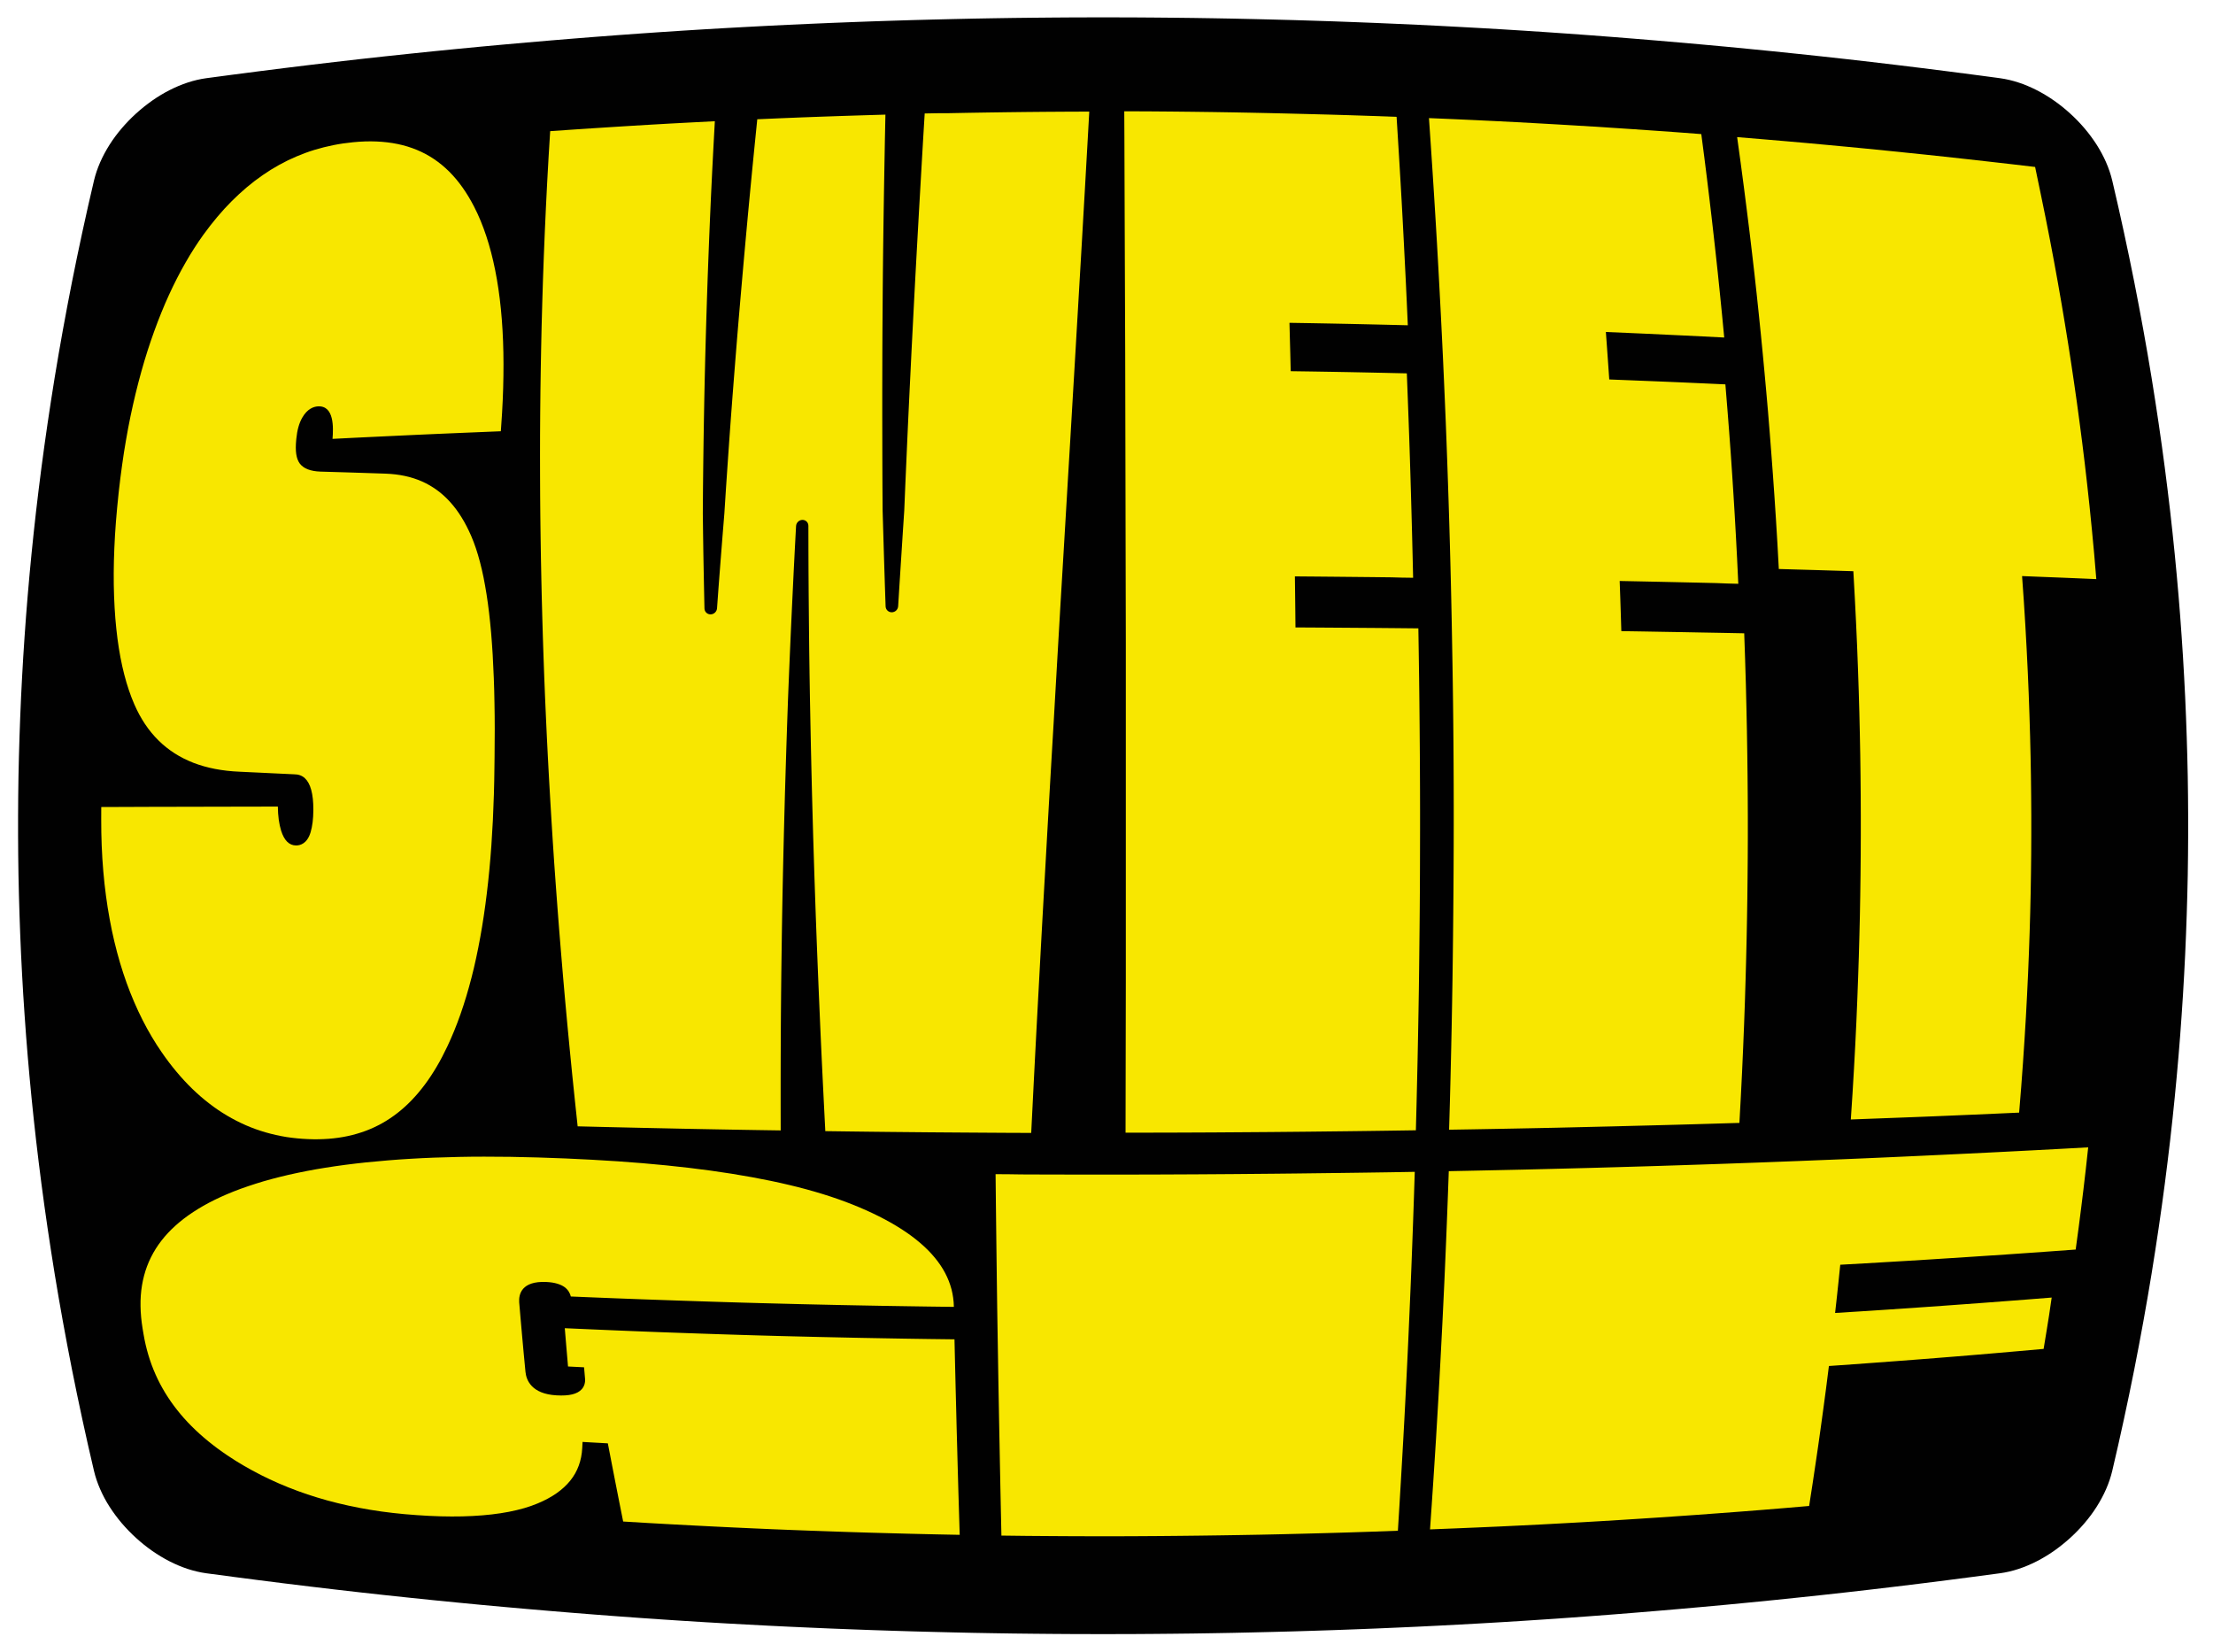 <svg width="497" height="371" viewBox="0 0 497 371" fill="none" xmlns="http://www.w3.org/2000/svg">
<path d="M449.16 353.28C447.17 353.55 445.19 353.81 443.23 354.07C441.27 354.33 439.31 354.58 437.37 354.83C435.43 355.08 433.5 355.32 431.58 355.56C429.66 355.8 427.76 356.03 425.86 356.26C423.96 356.49 422.08 356.71 420.21 356.93C418.34 357.15 416.47 357.36 414.62 357.57C412.77 357.78 410.93 357.98 409.09 358.18C407.26 358.38 405.44 358.57 403.62 358.76C401.8 358.95 400.01 359.14 398.21 359.32C396.42 359.5 394.63 359.68 392.86 359.85C391.09 360.02 389.32 360.19 387.57 360.36C385.81 360.53 384.07 360.69 382.33 360.84C380.59 360.99 378.86 361.15 377.14 361.3C375.42 361.45 373.71 361.6 372 361.74C370.3 361.88 368.6 362.02 366.91 362.16C365.22 362.3 363.54 362.43 361.87 362.56C360.2 362.69 358.53 362.81 356.87 362.94C355.21 363.06 353.56 363.18 351.91 363.3C350.26 363.42 348.63 363.53 346.99 363.64C345.36 363.75 343.73 363.85 342.11 363.96C340.49 364.06 338.88 364.16 337.27 364.26C335.66 364.36 334.06 364.45 332.47 364.54C330.87 364.63 329.28 364.72 327.7 364.8C326.12 364.89 324.54 364.97 322.96 365.05C321.39 365.13 319.82 365.21 318.25 365.28C316.69 365.35 315.13 365.43 313.57 365.49C312.01 365.56 310.46 365.63 308.92 365.69C307.37 365.75 305.83 365.81 304.29 365.87C302.75 365.93 301.22 365.98 299.68 366.04C298.15 366.09 296.62 366.14 295.09 366.19C293.56 366.24 292.04 366.28 290.52 366.33C289 366.37 287.48 366.42 285.97 366.45C284.46 366.49 282.95 366.53 281.44 366.56C279.93 366.59 278.42 366.63 276.92 366.66C275.42 366.69 273.91 366.72 272.41 366.74C270.91 366.76 269.41 366.79 267.91 366.81C266.41 366.83 264.92 366.85 263.42 366.86C261.92 366.88 260.43 366.89 258.94 366.9C257.45 366.91 255.95 366.92 254.46 366.93C252.97 366.94 251.48 366.94 249.98 366.94C248.49 366.94 247 366.94 245.5 366.94C244 366.94 242.52 366.93 241.02 366.93C239.53 366.92 238.03 366.91 236.54 366.9C235.05 366.89 233.55 366.88 232.06 366.86C230.56 366.84 229.07 366.83 227.57 366.81C226.07 366.79 224.57 366.77 223.07 366.74C221.57 366.72 220.07 366.69 218.56 366.66C217.06 366.63 215.55 366.6 214.04 366.56C212.53 366.53 211.02 366.49 209.51 366.45C208 366.41 206.48 366.37 204.96 366.33C203.44 366.29 201.92 366.24 200.39 366.19C198.86 366.14 197.34 366.09 195.8 366.04C194.27 365.99 192.73 365.93 191.19 365.87C189.65 365.81 188.11 365.75 186.56 365.69C185.01 365.63 183.46 365.56 181.91 365.49C180.35 365.42 178.79 365.35 177.23 365.28C175.67 365.21 174.1 365.13 172.52 365.05C170.95 364.97 169.37 364.89 167.78 364.8C166.2 364.71 164.61 364.63 163.01 364.54C161.41 364.45 159.81 364.36 158.21 364.26C156.61 364.16 154.99 364.06 153.37 363.96C151.75 363.86 150.13 363.75 148.49 363.64C146.85 363.53 145.22 363.42 143.57 363.3C141.92 363.18 140.27 363.07 138.61 362.94C136.95 362.81 135.28 362.69 133.61 362.56C131.94 362.43 130.26 362.3 128.57 362.16C126.88 362.02 125.18 361.89 123.48 361.74C121.78 361.6 120.06 361.45 118.34 361.3C116.62 361.15 114.89 361 113.15 360.84C111.41 360.68 109.67 360.52 107.91 360.36C106.15 360.19 104.39 360.03 102.62 359.85C100.85 359.68 99.06 359.5 97.27 359.32C95.48 359.14 93.68 358.95 91.86 358.76C90.05 358.57 88.23 358.38 86.39 358.18C84.56 357.98 82.72 357.78 80.86 357.57C79.01 357.36 77.14 357.15 75.27 356.93C73.4 356.71 71.51 356.49 69.62 356.26C67.73 356.03 65.82 355.8 63.9 355.56C61.98 355.32 60.05 355.08 58.11 354.83C56.17 354.58 54.22 354.33 52.25 354.07C50.29 353.81 48.31 353.55 46.32 353.28C44.93 353.09 43.54 352.76 42.16 352.31C40.78 351.86 39.42 351.28 38.08 350.6C36.75 349.92 35.44 349.13 34.18 348.25C32.92 347.37 31.71 346.4 30.57 345.36C29.42 344.32 28.34 343.2 27.34 342.03C26.34 340.86 25.43 339.62 24.61 338.35C23.79 337.08 23.09 335.76 22.5 334.41C21.91 333.06 21.44 331.69 21.11 330.3C20.65 328.34 20.2 326.39 19.76 324.46C19.32 322.53 18.9 320.61 18.49 318.71C18.08 316.81 17.68 314.93 17.29 313.06C16.9 311.19 16.53 309.34 16.16 307.5C15.79 305.66 15.44 303.83 15.1 302.02C14.76 300.21 14.42 298.41 14.1 296.62C13.78 294.83 13.46 293.06 13.16 291.3C12.86 289.54 12.56 287.79 12.28 286.06C12 284.33 11.72 282.6 11.46 280.89C11.2 279.18 10.94 277.48 10.69 275.79C10.44 274.1 10.2 272.43 9.97 270.76C9.74 269.09 9.52 267.44 9.3 265.79C9.08 264.14 8.88 262.51 8.68 260.88C8.48 259.25 8.29 257.64 8.1 256.03C7.92 254.42 7.74 252.82 7.57 251.23C7.4 249.64 7.24 248.05 7.08 246.48C6.92 244.9 6.77 243.34 6.63 241.77C6.49 240.21 6.35 238.65 6.22 237.11C6.09 235.57 5.97 234.02 5.85 232.49C5.73 230.96 5.62 229.42 5.52 227.9C5.41 226.38 5.32 224.86 5.22 223.34C5.13 221.83 5.04 220.32 4.96 218.81C4.88 217.3 4.8 215.8 4.73 214.31C4.66 212.81 4.59 211.32 4.54 209.83C4.48 208.34 4.43 206.85 4.38 205.37C4.33 203.89 4.29 202.4 4.25 200.92C4.21 199.44 4.18 197.96 4.15 196.48C4.12 195 4.1 193.53 4.09 192.05C4.08 190.57 4.06 189.1 4.06 187.63C4.05 186.16 4.05 184.68 4.06 183.21C4.07 181.74 4.08 180.26 4.09 178.79C4.1 177.32 4.13 175.84 4.15 174.36C4.18 172.88 4.21 171.4 4.25 169.92C4.29 168.44 4.33 166.96 4.38 165.47C4.43 163.98 4.48 162.5 4.54 161.01C4.6 159.52 4.66 158.03 4.73 156.53C4.8 155.03 4.88 153.53 4.96 152.03C5.04 150.53 5.13 149.02 5.22 147.5C5.31 145.99 5.41 144.47 5.52 142.94C5.63 141.42 5.74 139.89 5.85 138.35C5.96 136.81 6.09 135.27 6.22 133.73C6.35 132.19 6.49 130.63 6.63 129.07C6.77 127.51 6.92 125.94 7.08 124.36C7.24 122.78 7.4 121.2 7.57 119.61C7.74 118.02 7.92 116.42 8.1 114.81C8.28 113.2 8.48 111.58 8.68 109.96C8.88 108.33 9.09 106.7 9.3 105.05C9.52 103.4 9.74 101.75 9.97 100.08C10.2 98.41 10.44 96.74 10.69 95.05C10.94 93.36 11.19 91.66 11.46 89.95C11.73 88.24 12 86.52 12.28 84.78C12.56 83.05 12.86 81.3 13.16 79.54C13.46 77.78 13.78 76.01 14.1 74.22C14.42 72.43 14.76 70.64 15.1 68.82C15.44 67.01 15.8 65.18 16.16 63.34C16.53 61.5 16.9 59.65 17.29 57.78C17.68 55.91 18.08 54.03 18.49 52.13C18.9 50.23 19.33 48.31 19.76 46.38C20.2 44.45 20.65 42.5 21.11 40.54C21.44 39.15 21.91 37.78 22.5 36.43C23.09 35.08 23.8 33.77 24.61 32.49C25.42 31.21 26.34 29.98 27.34 28.81C28.34 27.64 29.42 26.52 30.57 25.48C31.72 24.44 32.93 23.47 34.18 22.59C35.44 21.71 36.74 20.92 38.08 20.24C39.42 19.56 40.78 18.98 42.16 18.53C43.54 18.08 44.93 17.75 46.32 17.56C48.31 17.29 50.29 17.03 52.25 16.77C54.21 16.51 56.17 16.26 58.11 16.01C60.05 15.76 61.98 15.52 63.9 15.28C65.82 15.04 67.72 14.81 69.62 14.58C71.52 14.35 73.4 14.13 75.27 13.91C77.14 13.69 79.01 13.48 80.86 13.27C82.71 13.06 84.55 12.86 86.39 12.66C88.22 12.46 90.04 12.27 91.86 12.08C93.67 11.89 95.47 11.7 97.27 11.52C99.06 11.34 100.85 11.16 102.62 10.99C104.39 10.82 106.16 10.65 107.91 10.48C109.67 10.31 111.41 10.15 113.15 10C114.89 9.84 116.62 9.69 118.34 9.54C120.06 9.39 121.77 9.24 123.48 9.1C125.19 8.96 126.88 8.82 128.57 8.68C130.26 8.54 131.94 8.41 133.61 8.28C135.28 8.15 136.95 8.03 138.61 7.9C140.27 7.78 141.92 7.66 143.57 7.54C145.22 7.42 146.85 7.31 148.49 7.2C150.13 7.09 151.75 6.99 153.37 6.88C154.99 6.78 156.6 6.68 158.21 6.58C159.82 6.48 161.42 6.39 163.01 6.3C164.6 6.21 166.2 6.12 167.78 6.04C169.36 5.95 170.94 5.87 172.52 5.79C174.09 5.71 175.66 5.63 177.23 5.56C178.79 5.49 180.35 5.41 181.91 5.35C183.47 5.28 185.02 5.21 186.56 5.15C188.11 5.09 189.65 5.03 191.19 4.97C192.73 4.91 194.26 4.86 195.8 4.8C197.33 4.75 198.86 4.7 200.39 4.65C201.92 4.6 203.44 4.56 204.96 4.51C206.48 4.47 208 4.43 209.51 4.39C211.02 4.35 212.53 4.31 214.04 4.28C215.55 4.25 217.06 4.21 218.56 4.18C220.06 4.15 221.57 4.12 223.07 4.1C224.57 4.08 226.07 4.05 227.57 4.03C229.07 4.01 230.56 3.99 232.06 3.98C233.56 3.96 235.05 3.95 236.54 3.94C238.03 3.93 239.53 3.92 241.02 3.91C242.51 3.9 244 3.9 245.5 3.9C246.99 3.9 248.48 3.9 249.98 3.9C251.47 3.9 252.96 3.91 254.46 3.91C255.95 3.92 257.45 3.93 258.94 3.94C260.43 3.95 261.93 3.96 263.42 3.98C264.92 4 266.41 4.01 267.91 4.03C269.41 4.05 270.91 4.07 272.41 4.1C273.91 4.12 275.41 4.15 276.92 4.18C278.42 4.21 279.93 4.24 281.44 4.28C282.95 4.31 284.46 4.35 285.97 4.39C287.48 4.43 289 4.47 290.52 4.51C292.04 4.55 293.56 4.6 295.09 4.65C296.62 4.7 298.14 4.75 299.68 4.8C301.21 4.85 302.75 4.91 304.29 4.97C305.83 5.03 307.37 5.09 308.92 5.15C310.47 5.21 312.02 5.28 313.57 5.35C315.13 5.42 316.69 5.49 318.25 5.56C319.81 5.63 321.38 5.71 322.96 5.79C324.54 5.87 326.11 5.95 327.7 6.04C329.28 6.13 330.87 6.21 332.47 6.3C334.07 6.39 335.67 6.48 337.27 6.58C338.88 6.68 340.49 6.78 342.11 6.88C343.73 6.98 345.35 7.09 346.99 7.2C348.62 7.31 350.26 7.42 351.91 7.54C353.56 7.66 355.21 7.77 356.87 7.9C358.53 8.02 360.2 8.15 361.87 8.28C363.54 8.41 365.22 8.54 366.91 8.68C368.6 8.82 370.3 8.95 372 9.1C373.7 9.24 375.42 9.39 377.14 9.54C378.86 9.69 380.59 9.84 382.33 10C384.07 10.16 385.81 10.32 387.57 10.48C389.33 10.65 391.09 10.81 392.86 10.99C394.63 11.17 396.42 11.34 398.21 11.52C400 11.7 401.8 11.89 403.62 12.08C405.43 12.27 407.25 12.46 409.09 12.66C410.92 12.86 412.76 13.06 414.62 13.27C416.47 13.48 418.34 13.69 420.21 13.91C422.08 14.13 423.97 14.35 425.86 14.58C427.76 14.81 429.66 15.04 431.58 15.28C433.5 15.52 435.43 15.76 437.37 16.01C439.31 16.26 441.26 16.51 443.23 16.77C445.19 17.03 447.17 17.29 449.16 17.56C450.55 17.75 451.94 18.08 453.32 18.53C454.7 18.98 456.06 19.56 457.4 20.24C458.73 20.92 460.04 21.71 461.3 22.59C462.56 23.47 463.77 24.44 464.91 25.48C466.06 26.52 467.14 27.64 468.14 28.81C469.14 29.98 470.05 31.22 470.87 32.49C471.68 33.77 472.39 35.08 472.98 36.43C473.57 37.78 474.04 39.15 474.37 40.54C474.83 42.5 475.28 44.45 475.72 46.38C476.16 48.31 476.58 50.23 476.99 52.13C477.4 54.03 477.8 55.91 478.19 57.78C478.58 59.65 478.95 61.5 479.32 63.34C479.69 65.18 480.04 67.01 480.38 68.82C480.72 70.63 481.06 72.43 481.38 74.22C481.7 76.01 482.02 77.78 482.32 79.54C482.62 81.3 482.92 83.05 483.2 84.78C483.48 86.51 483.76 88.24 484.02 89.95C484.29 91.66 484.54 93.36 484.79 95.05C485.04 96.74 485.28 98.41 485.51 100.08C485.74 101.75 485.96 103.4 486.18 105.05C486.4 106.7 486.6 108.33 486.8 109.96C487 111.59 487.19 113.2 487.38 114.81C487.57 116.42 487.74 118.02 487.91 119.61C488.08 121.2 488.24 122.79 488.4 124.36C488.56 125.94 488.71 127.5 488.85 129.07C488.99 130.63 489.13 132.19 489.26 133.73C489.39 135.27 489.51 136.82 489.63 138.35C489.75 139.88 489.86 141.42 489.96 142.94C490.07 144.46 490.16 145.98 490.26 147.5C490.35 149.01 490.44 150.52 490.52 152.03C490.6 153.54 490.68 155.04 490.75 156.53C490.82 158.02 490.89 159.52 490.94 161.01C490.99 162.5 491.05 163.99 491.1 165.47C491.15 166.95 491.19 168.44 491.23 169.92C491.27 171.4 491.3 172.88 491.33 174.36C491.36 175.84 491.38 177.31 491.39 178.79C491.41 180.26 491.42 181.74 491.42 183.21C491.43 184.68 491.43 186.16 491.42 187.63C491.41 189.1 491.4 190.58 491.39 192.05C491.38 193.52 491.35 195 491.33 196.48C491.3 197.96 491.27 199.44 491.23 200.92C491.19 202.4 491.15 203.88 491.1 205.37C491.05 206.85 491 208.34 490.94 209.83C490.88 211.32 490.82 212.81 490.75 214.31C490.68 215.81 490.6 217.31 490.52 218.81C490.44 220.32 490.35 221.82 490.26 223.34C490.17 224.85 490.07 226.37 489.96 227.9C489.85 229.42 489.74 230.95 489.63 232.49C489.51 234.03 489.39 235.57 489.26 237.11C489.13 238.65 488.99 240.21 488.85 241.77C488.71 243.33 488.56 244.9 488.4 246.48C488.24 248.06 488.08 249.64 487.91 251.23C487.74 252.82 487.56 254.42 487.38 256.03C487.2 257.64 487 259.26 486.8 260.88C486.6 262.5 486.39 264.14 486.18 265.79C485.96 267.44 485.74 269.09 485.51 270.76C485.28 272.43 485.04 274.1 484.79 275.79C484.54 277.48 484.29 279.18 484.02 280.89C483.75 282.6 483.48 284.32 483.2 286.06C482.92 287.79 482.62 289.54 482.32 291.3C482.02 293.06 481.7 294.83 481.38 296.62C481.06 298.41 480.72 300.2 480.38 302.02C480.04 303.83 479.68 305.66 479.32 307.5C478.95 309.34 478.58 311.19 478.19 313.06C477.8 314.93 477.4 316.81 476.99 318.71C476.58 320.61 476.15 322.53 475.72 324.46C475.28 326.39 474.83 328.34 474.37 330.3C474.04 331.69 473.57 333.06 472.98 334.41C472.39 335.76 471.68 337.07 470.87 338.35C470.06 339.63 469.14 340.86 468.14 342.03C467.14 343.2 466.06 344.32 464.91 345.36C463.76 346.4 462.55 347.37 461.3 348.25C460.04 349.13 458.74 349.92 457.4 350.6C456.07 351.28 454.7 351.86 453.32 352.31C451.94 352.77 450.55 353.09 449.16 353.28Z" fill="#010101"/>
<path d="M128.2 291.13C130.11 291.21 131.97 291.29 133.78 291.36C135.59 291.43 137.35 291.5 139.08 291.57C140.8 291.64 142.48 291.7 144.13 291.76C145.78 291.82 147.39 291.88 148.97 291.93C150.55 291.98 152.1 292.04 153.63 292.09C155.16 292.14 156.66 292.19 158.15 292.24C159.64 292.29 161.11 292.33 162.56 292.38C164.02 292.42 165.46 292.47 166.9 292.51C168.34 292.55 169.77 292.59 171.21 292.63C172.65 292.67 174.08 292.71 175.52 292.74C176.96 292.78 178.4 292.81 179.86 292.85C181.32 292.89 182.79 292.92 184.27 292.95C185.76 292.98 187.26 293.02 188.79 293.05C190.32 293.08 191.87 293.11 193.45 293.14C195.03 293.17 196.64 293.2 198.29 293.23C199.94 293.26 201.62 293.29 203.34 293.31C205.06 293.34 206.83 293.36 208.64 293.39C210.45 293.42 212.31 293.44 214.22 293.46C214.22 293.43 214.22 293.41 214.22 293.37C214.19 292.05 214.01 290.77 213.69 289.51C213.36 288.26 212.88 287.03 212.25 285.84C211.62 284.65 210.84 283.49 209.9 282.37C208.97 281.24 207.88 280.15 206.64 279.09C205.4 278.03 204.01 277 202.47 276.01C200.93 275.02 199.24 274.06 197.39 273.13C195.54 272.2 193.55 271.31 191.41 270.46C190.38 270.05 189.3 269.64 188.2 269.26C187.09 268.87 185.95 268.49 184.77 268.13C183.59 267.77 182.37 267.41 181.12 267.07C179.87 266.73 178.58 266.4 177.25 266.09C175.92 265.77 174.56 265.47 173.17 265.18C171.77 264.89 170.34 264.61 168.87 264.34C167.4 264.07 165.9 263.82 164.36 263.57C162.82 263.33 161.25 263.09 159.64 262.87C158.03 262.65 156.39 262.44 154.71 262.24C153.03 262.04 151.32 261.86 149.57 261.68C147.82 261.51 146.04 261.34 144.22 261.19C142.4 261.04 140.55 260.9 138.67 260.77C136.78 260.64 134.87 260.52 132.91 260.42C130.96 260.31 128.97 260.22 126.95 260.13C124.93 260.04 122.88 259.97 120.79 259.91C118.71 259.85 116.67 259.8 114.66 259.77C112.65 259.74 110.68 259.73 108.73 259.73C106.79 259.73 104.88 259.75 103.01 259.79C101.14 259.83 99.3 259.88 97.49 259.95C95.69 260.02 93.91 260.1 92.18 260.21C90.44 260.31 88.74 260.43 87.08 260.57C85.42 260.71 83.78 260.86 82.19 261.02C80.6 261.19 79.04 261.37 77.51 261.57C75.98 261.77 74.5 261.99 73.05 262.22C71.6 262.45 70.18 262.7 68.8 262.97C67.42 263.24 66.08 263.52 64.77 263.82C63.46 264.12 62.2 264.44 60.96 264.77C59.73 265.1 58.53 265.45 57.38 265.82C56.22 266.19 55.1 266.57 54.02 266.96C52.94 267.36 51.89 267.77 50.89 268.2C49.02 269 47.29 269.85 45.69 270.76C44.09 271.67 42.63 272.63 41.31 273.64C39.98 274.66 38.79 275.73 37.74 276.85C36.69 277.98 35.77 279.16 34.98 280.41C34.2 281.66 33.55 282.96 33.03 284.33C32.52 285.7 32.14 287.13 31.89 288.62C31.64 290.11 31.53 291.67 31.56 293.29C31.58 294.91 31.74 296.6 32.03 298.36C32.11 298.86 32.15 299.11 32.24 299.61C32.51 301.21 32.87 302.76 33.32 304.27C33.77 305.78 34.31 307.24 34.94 308.65C35.57 310.07 36.29 311.44 37.1 312.77C37.91 314.1 38.81 315.39 39.8 316.64C40.79 317.89 41.86 319.1 43.03 320.26C44.19 321.43 45.45 322.56 46.79 323.65C48.13 324.74 49.56 325.8 51.08 326.82C52.27 327.62 53.49 328.39 54.75 329.12C56.01 329.85 57.29 330.55 58.61 331.22C59.93 331.89 61.28 332.52 62.66 333.12C64.04 333.72 65.45 334.28 66.89 334.81C68.33 335.34 69.8 335.83 71.31 336.29C72.81 336.75 74.35 337.17 75.91 337.55C77.47 337.93 79.07 338.28 80.69 338.59C82.31 338.9 83.96 339.17 85.65 339.41C87.33 339.64 89.04 339.84 90.79 340C92.7 340.17 94.54 340.3 96.31 340.39C98.08 340.48 99.79 340.53 101.42 340.53C103.06 340.54 104.62 340.5 106.12 340.42C107.62 340.34 109.05 340.23 110.41 340.07C111.77 339.91 113.07 339.72 114.29 339.48C115.51 339.24 116.67 338.96 117.75 338.65C118.83 338.33 119.85 337.98 120.79 337.58C122.39 336.91 123.8 336.15 125.01 335.3C126.22 334.45 127.24 333.51 128.07 332.48C128.9 331.45 129.54 330.32 129.98 329.1C130.43 327.88 130.69 326.56 130.76 325.15C130.79 324.61 130.8 324.34 130.83 323.79C131.96 323.85 132.82 323.9 133.67 323.95C134.52 324 135.37 324.04 136.51 324.11C136.85 325.86 137.15 327.4 137.42 328.82C137.7 330.25 137.96 331.56 138.21 332.88C138.47 334.2 138.73 335.51 139.01 336.94C139.29 338.37 139.6 339.9 139.95 341.66C141.84 341.78 143.67 341.88 145.45 341.99C147.23 342.1 148.96 342.19 150.64 342.28C152.32 342.37 153.96 342.46 155.56 342.54C157.16 342.62 158.73 342.7 160.26 342.78C161.79 342.86 163.3 342.93 164.79 343C166.27 343.07 167.74 343.14 169.18 343.2C170.63 343.26 172.06 343.33 173.48 343.39C174.9 343.45 176.32 343.51 177.74 343.56C179.16 343.62 180.57 343.67 182 343.72C183.42 343.77 184.86 343.82 186.3 343.87C187.75 343.92 189.21 343.97 190.69 344.02C192.17 344.07 193.68 344.11 195.22 344.16C196.76 344.21 198.32 344.25 199.92 344.29C201.52 344.33 203.16 344.38 204.84 344.42C206.52 344.46 208.25 344.5 210.03 344.54C211.81 344.58 213.64 344.61 215.53 344.65C215.47 342.7 215.41 340.86 215.36 339.1C215.31 337.34 215.26 335.67 215.21 334.05C215.16 332.44 215.12 330.88 215.08 329.37C215.04 327.86 215 326.37 214.96 324.9C214.92 323.43 214.88 321.97 214.84 320.5C214.8 319.03 214.76 317.55 214.73 316.03C214.69 314.51 214.65 312.96 214.61 311.35C214.57 309.74 214.53 308.06 214.49 306.3C214.45 304.54 214.41 302.7 214.36 300.75C212.41 300.73 210.52 300.7 208.68 300.68C206.84 300.65 205.04 300.63 203.29 300.6C201.54 300.57 199.83 300.54 198.15 300.51C196.47 300.48 194.84 300.45 193.23 300.42C191.62 300.39 190.04 300.36 188.49 300.32C186.93 300.29 185.4 300.25 183.89 300.22C182.38 300.18 180.88 300.15 179.4 300.11C177.92 300.07 176.45 300.03 174.98 300C173.51 299.96 172.06 299.92 170.6 299.88C169.14 299.84 167.68 299.8 166.22 299.75C164.75 299.71 163.28 299.66 161.8 299.61C160.32 299.56 158.82 299.51 157.31 299.46C155.8 299.41 154.27 299.36 152.71 299.3C151.15 299.25 149.58 299.19 147.97 299.13C146.36 299.07 144.72 299.01 143.05 298.94C141.37 298.87 139.66 298.81 137.91 298.73C136.16 298.66 134.36 298.58 132.52 298.5C130.68 298.42 128.79 298.34 126.84 298.25C126.98 299.97 127.09 301.26 127.2 302.55C127.31 303.84 127.42 305.13 127.57 306.85C129.01 306.92 129.73 306.96 131.17 307.03C131.25 308 131.3 308.49 131.38 309.46C131.49 310.42 131.24 311.3 130.64 311.96C130.15 312.5 129.46 312.88 128.53 313.11C127.6 313.34 126.44 313.41 125.01 313.33C122.18 313.18 120.47 312.31 119.45 311.26C118.43 310.21 118.1 308.96 118.01 308.04C117.86 306.48 117.73 305.11 117.61 303.84C117.49 302.57 117.38 301.4 117.28 300.23C117.18 299.06 117.07 297.89 116.96 296.62C116.85 295.35 116.73 293.98 116.6 292.42C116.54 291.51 116.68 290.31 117.52 289.37C118.36 288.43 119.91 287.75 122.67 287.87C124.67 287.96 125.98 288.43 126.83 289.05C127.64 289.67 128.03 290.44 128.2 291.13Z" fill="#F8E700"/>
<path d="M223.59 263.66C223.61 265.57 223.63 267.42 223.65 269.23C223.67 271.03 223.69 272.79 223.71 274.5C223.73 276.21 223.75 277.88 223.77 279.51C223.79 281.14 223.81 282.74 223.83 284.3C223.85 285.87 223.87 287.4 223.89 288.91C223.91 290.42 223.93 291.91 223.95 293.39C223.97 294.86 223.99 296.32 224.02 297.77C224.04 299.22 224.06 300.65 224.09 302.09C224.11 303.52 224.14 304.95 224.16 306.39C224.18 307.82 224.21 309.26 224.23 310.71C224.25 312.16 224.28 313.61 224.31 315.09C224.34 316.57 224.36 318.05 224.39 319.57C224.42 321.08 224.45 322.62 224.48 324.18C224.51 325.75 224.54 327.34 224.57 328.97C224.6 330.6 224.64 332.27 224.67 333.98C224.7 335.69 224.74 337.44 224.78 339.25C224.82 341.06 224.86 342.91 224.9 344.82C226.88 344.85 228.8 344.87 230.68 344.89C232.56 344.91 234.38 344.92 236.16 344.93C237.94 344.94 239.68 344.95 241.39 344.96C243.1 344.97 244.76 344.97 246.4 344.97C248.04 344.97 249.64 344.97 251.22 344.97C252.8 344.97 254.36 344.96 255.9 344.95C257.44 344.94 258.96 344.93 260.47 344.92C261.98 344.91 263.47 344.9 264.96 344.88C266.45 344.87 267.93 344.85 269.42 344.83C270.91 344.81 272.39 344.79 273.88 344.77C275.37 344.75 276.87 344.72 278.37 344.7C279.88 344.67 281.4 344.65 282.94 344.62C284.48 344.59 286.04 344.56 287.62 344.52C289.2 344.48 290.81 344.45 292.44 344.4C294.08 344.36 295.74 344.31 297.45 344.27C299.16 344.23 300.89 344.17 302.68 344.12C304.46 344.06 306.29 344.01 308.16 343.94C310.03 343.88 311.96 343.81 313.94 343.73C314.06 341.83 314.17 339.99 314.28 338.2C314.39 336.41 314.49 334.67 314.59 332.97C314.69 331.27 314.79 329.61 314.88 327.99C314.97 326.37 315.06 324.79 315.15 323.23C315.24 321.68 315.32 320.15 315.4 318.65C315.48 317.15 315.56 315.67 315.63 314.21C315.71 312.75 315.78 311.3 315.85 309.86C315.92 308.42 315.99 307 316.06 305.57C316.13 304.15 316.2 302.73 316.26 301.3C316.32 299.87 316.39 298.45 316.45 297.01C316.51 295.57 316.58 294.13 316.64 292.66C316.7 291.2 316.76 289.72 316.83 288.22C316.89 286.72 316.95 285.19 317.01 283.64C317.07 282.09 317.13 280.5 317.19 278.88C317.25 277.26 317.31 275.6 317.37 273.9C317.43 272.2 317.49 270.46 317.55 268.67C317.61 266.88 317.67 265.04 317.73 263.14C315.75 263.17 313.82 263.21 311.94 263.24C310.06 263.27 308.22 263.3 306.43 263.32C304.64 263.35 302.88 263.37 301.16 263.39C299.44 263.41 297.76 263.43 296.11 263.45C294.46 263.47 292.84 263.49 291.24 263.51C289.64 263.53 288.07 263.54 286.52 263.56C284.97 263.57 283.43 263.59 281.91 263.6C280.39 263.61 278.88 263.62 277.38 263.64C275.88 263.65 274.39 263.66 272.9 263.67C271.41 263.68 269.93 263.69 268.44 263.7C266.95 263.71 265.46 263.71 263.96 263.72C262.46 263.73 260.95 263.73 259.43 263.74C257.91 263.74 256.38 263.75 254.82 263.75C253.27 263.75 251.69 263.75 250.1 263.76C248.5 263.76 246.88 263.76 245.23 263.76C243.58 263.76 241.9 263.76 240.18 263.75C238.46 263.75 236.71 263.74 234.91 263.74C233.12 263.73 231.28 263.73 229.4 263.72C227.5 263.68 225.57 263.67 223.59 263.66Z" fill="#F8E700"/>
<path d="M460.77 291.37C458.82 291.53 456.98 291.67 455.21 291.81C453.44 291.95 451.75 292.08 450.11 292.2C448.48 292.32 446.9 292.44 445.36 292.56C443.82 292.67 442.32 292.79 440.85 292.89C439.37 293 437.91 293.1 436.45 293.21C434.99 293.31 433.53 293.42 432.05 293.52C430.57 293.62 429.07 293.73 427.54 293.83C426 293.93 424.43 294.04 422.79 294.15C421.16 294.26 419.46 294.37 417.69 294.48C415.92 294.59 414.07 294.71 412.13 294.83C412.29 293.39 412.43 292.18 412.55 291.06C412.67 289.94 412.78 288.89 412.9 287.77C413.02 286.65 413.14 285.44 413.29 284C415.21 283.89 417.05 283.79 418.81 283.69C420.57 283.59 422.27 283.49 423.9 283.39C425.54 283.29 427.12 283.2 428.66 283.11C430.2 283.02 431.7 282.92 433.18 282.83C434.66 282.74 436.11 282.65 437.56 282.55C439.01 282.46 440.44 282.37 441.89 282.27C443.34 282.18 444.79 282.08 446.27 281.98C447.75 281.88 449.25 281.78 450.79 281.68C452.33 281.58 453.91 281.47 455.55 281.35C457.19 281.24 458.88 281.12 460.64 280.99C462.4 280.86 464.24 280.73 466.16 280.59C466.41 278.75 466.64 277.1 466.84 275.56C467.04 274.02 467.23 272.59 467.4 271.19C467.57 269.8 467.74 268.44 467.91 267.04C468.08 265.65 468.24 264.21 468.42 262.67C468.6 261.13 468.78 259.48 468.97 257.64C466.99 257.75 465.04 257.85 463.13 257.96C461.21 258.06 459.33 258.16 457.48 258.26C455.63 258.36 453.8 258.45 452 258.54C450.2 258.63 448.43 258.72 446.69 258.81C444.94 258.9 443.22 258.98 441.53 259.06C439.83 259.14 438.16 259.22 436.5 259.3C434.84 259.38 433.21 259.45 431.59 259.53C429.97 259.6 428.37 259.68 426.79 259.75C425.2 259.82 423.63 259.89 422.08 259.96C420.52 260.03 418.98 260.09 417.45 260.16C415.92 260.22 414.39 260.29 412.88 260.35C411.37 260.41 409.86 260.47 408.36 260.53C406.86 260.59 405.36 260.65 403.87 260.71C402.38 260.77 400.89 260.82 399.4 260.88C397.91 260.94 396.43 260.99 394.94 261.05C393.45 261.1 391.97 261.16 390.47 261.21C388.98 261.26 387.48 261.31 385.98 261.37C384.48 261.43 382.97 261.47 381.46 261.52C379.95 261.57 378.42 261.62 376.89 261.67C375.36 261.72 373.81 261.77 372.26 261.82C370.7 261.87 369.13 261.92 367.55 261.96C365.96 262.01 364.36 262.05 362.75 262.1C361.13 262.15 359.5 262.19 357.84 262.24C356.18 262.29 354.51 262.33 352.81 262.37C351.11 262.41 349.39 262.46 347.65 262.5C345.9 262.54 344.13 262.59 342.34 262.63C340.54 262.67 338.72 262.71 336.86 262.75C335 262.79 333.12 262.83 331.21 262.87C329.3 262.91 327.35 262.95 325.37 262.99C325.3 264.88 325.24 266.72 325.17 268.51C325.1 270.3 325.04 272.04 324.97 273.73C324.9 275.43 324.84 277.08 324.77 278.7C324.7 280.32 324.64 281.9 324.57 283.45C324.5 285 324.43 286.53 324.37 288.02C324.3 289.52 324.23 291 324.16 292.46C324.09 293.92 324.02 295.36 323.95 296.8C323.88 298.23 323.81 299.66 323.73 301.08C323.66 302.5 323.58 303.92 323.51 305.34C323.43 306.76 323.36 308.19 323.28 309.62C323.2 311.05 323.12 312.5 323.04 313.96C322.96 315.42 322.87 316.9 322.78 318.4C322.69 319.9 322.6 321.42 322.51 322.97C322.42 324.52 322.32 326.1 322.21 327.72C322.11 329.34 322 330.99 321.89 332.69C321.78 334.39 321.66 336.13 321.54 337.91C321.42 339.69 321.29 341.54 321.16 343.43C323.05 343.36 324.89 343.29 326.69 343.21C328.48 343.14 330.23 343.06 331.94 342.99C333.65 342.92 335.31 342.84 336.94 342.77C338.57 342.7 340.16 342.62 341.73 342.54C343.3 342.46 344.83 342.39 346.34 342.31C347.85 342.23 349.34 342.15 350.81 342.07C352.28 341.99 353.74 341.91 355.18 341.83C356.62 341.75 358.05 341.67 359.48 341.58C360.91 341.5 362.32 341.41 363.74 341.32C365.16 341.23 366.58 341.14 368 341.05C369.43 340.96 370.86 340.87 372.3 340.77C373.74 340.67 375.2 340.58 376.67 340.47C378.14 340.36 379.63 340.26 381.14 340.16C382.65 340.05 384.19 339.94 385.75 339.82C387.31 339.7 388.91 339.58 390.54 339.46C392.17 339.33 393.83 339.2 395.54 339.07C397.25 338.94 398.99 338.79 400.78 338.64C402.57 338.49 404.41 338.34 406.3 338.17C406.58 336.37 406.84 334.71 407.08 333.13C407.32 331.55 407.54 330.07 407.75 328.64C407.96 327.21 408.16 325.84 408.36 324.48C408.55 323.12 408.74 321.79 408.93 320.43C409.12 319.07 409.31 317.7 409.5 316.27C409.69 314.84 409.89 313.36 410.1 311.78C410.31 310.2 410.52 308.54 410.74 306.74C412.67 306.61 414.5 306.48 416.26 306.35C418.02 306.22 419.69 306.1 421.31 305.98C422.93 305.86 424.49 305.74 426.02 305.63C427.55 305.52 429.03 305.4 430.49 305.29C431.96 305.18 433.4 305.06 434.85 304.95C436.3 304.83 437.74 304.72 439.21 304.6C440.68 304.48 442.16 304.36 443.68 304.23C445.2 304.1 446.77 303.97 448.39 303.83C450.01 303.69 451.69 303.55 453.44 303.39C455.2 303.24 457.03 303.07 458.96 302.9C459.22 301.36 459.43 300.08 459.62 298.89C459.81 297.69 459.99 296.58 460.18 295.39C460.34 294.19 460.54 292.91 460.77 291.37Z" fill="#F8E700"/>
<path d="M69.2 255.79C70.79 255.86 72.33 255.83 73.82 255.72C75.31 255.6 76.75 255.4 78.13 255.1C79.51 254.8 80.85 254.41 82.14 253.93C83.43 253.45 84.67 252.87 85.86 252.2C87.05 251.53 88.2 250.76 89.3 249.9C90.4 249.04 91.46 248.08 92.47 247.03C93.48 245.98 94.45 244.83 95.38 243.59C96.31 242.35 97.19 241.01 98.04 239.58C98.89 238.15 99.69 236.61 100.46 234.99C101 233.85 101.51 232.67 102.01 231.46C102.5 230.25 102.98 228.99 103.43 227.71C103.88 226.42 104.31 225.1 104.72 223.73C105.13 222.37 105.52 220.97 105.89 219.54C106.26 218.11 106.61 216.64 106.93 215.13C107.26 213.62 107.56 212.08 107.85 210.5C108.14 208.92 108.4 207.31 108.65 205.66C108.9 204.01 109.12 202.33 109.33 200.61C109.54 198.89 109.73 197.14 109.9 195.35C110.07 193.56 110.22 191.74 110.35 189.89C110.48 188.04 110.59 186.15 110.69 184.23C110.78 182.31 110.86 180.35 110.92 178.37C110.98 176.38 111.02 174.36 111.04 172.31C111.05 171.39 111.05 170.93 111.07 170.02C111.1 167.88 111.11 165.79 111.11 163.76C111.11 161.73 111.09 159.76 111.05 157.84C111.02 155.92 110.97 154.07 110.9 152.26C110.83 150.45 110.75 148.72 110.65 147.03C110.55 145.35 110.43 143.72 110.3 142.15C110.16 140.58 110.01 139.07 109.84 137.62C109.67 136.17 109.48 134.78 109.27 133.45C109.06 132.12 108.83 130.85 108.59 129.64C108.34 128.43 108.08 127.28 107.79 126.19C107.5 125.1 107.2 124.07 106.87 123.1C106.54 122.13 106.2 121.22 105.83 120.37C105.17 118.85 104.46 117.46 103.67 116.19C102.89 114.92 102.04 113.78 101.12 112.76C100.2 111.74 99.22 110.84 98.16 110.07C97.1 109.3 95.97 108.64 94.77 108.11C93.57 107.58 92.29 107.17 90.94 106.88C89.59 106.59 88.16 106.42 86.65 106.36C84.69 106.29 83.06 106.24 81.53 106.19C80.01 106.14 78.59 106.09 77.07 106.05C75.55 106.01 73.91 105.95 71.96 105.9C70.83 105.86 69.87 105.68 69.1 105.38C68.33 105.08 67.73 104.63 67.31 104.07C66.92 103.53 66.66 102.84 66.53 101.96C66.4 101.08 66.4 100.02 66.53 98.73C66.54 98.64 66.54 98.6 66.55 98.51C66.74 96.55 67.18 95.01 67.88 93.79C69.02 91.79 70.43 91.31 71.4 91.25C73.24 91.15 74.1 92.33 74.49 93.86C74.88 95.39 74.78 97.27 74.68 98.55C76.57 98.45 78.34 98.37 80.03 98.28C81.71 98.2 83.31 98.12 84.84 98.05C86.37 97.98 87.85 97.91 89.3 97.84C90.75 97.77 92.17 97.71 93.58 97.64C95 97.58 96.42 97.51 97.86 97.45C99.31 97.39 100.78 97.32 102.32 97.26C103.86 97.19 105.45 97.13 107.13 97.06C108.81 96.99 110.59 96.92 112.48 96.84C112.51 96.37 112.53 96.14 112.56 95.67C112.7 93.71 112.82 91.8 112.9 89.92C112.98 88.04 113.04 86.21 113.06 84.42C113.09 82.63 113.08 80.87 113.05 79.16C113.02 77.45 112.95 75.78 112.86 74.15C112.77 72.52 112.64 70.94 112.49 69.4C112.34 67.86 112.15 66.36 111.94 64.91C111.73 63.46 111.48 62.04 111.21 60.68C110.94 59.31 110.63 57.99 110.3 56.71C109.97 55.43 109.6 54.2 109.21 53.01C108.82 51.82 108.39 50.68 107.94 49.58C107.49 48.48 107 47.43 106.48 46.42C105.67 44.85 104.8 43.4 103.87 42.09C102.94 40.77 101.93 39.58 100.87 38.52C99.8 37.46 98.66 36.52 97.45 35.71C96.24 34.9 94.96 34.21 93.6 33.65C92.24 33.09 90.81 32.65 89.3 32.34C87.79 32.03 86.2 31.84 84.54 31.77C82.88 31.7 81.12 31.76 79.29 31.94C77.78 32.09 76.31 32.3 74.87 32.59C73.43 32.88 72.02 33.23 70.64 33.65C69.26 34.07 67.91 34.57 66.59 35.13C65.27 35.69 63.97 36.32 62.71 37.02C61.44 37.72 60.2 38.49 58.99 39.33C57.78 40.17 56.59 41.07 55.43 42.05C54.27 43.03 53.14 44.07 52.03 45.18C50.92 46.29 49.84 47.47 48.79 48.72C47.74 49.97 46.71 51.29 45.7 52.68C45 53.65 44.31 54.66 43.64 55.71C42.97 56.76 42.3 57.85 41.66 58.98C41.01 60.11 40.38 61.28 39.76 62.48C39.14 63.69 38.54 64.93 37.95 66.22C37.36 67.5 36.79 68.83 36.24 70.19C35.69 71.55 35.15 72.95 34.63 74.39C34.11 75.83 33.61 77.3 33.12 78.82C32.64 80.33 32.17 81.89 31.73 83.48C31.29 85.07 30.86 86.7 30.46 88.36C30.06 90.03 29.67 91.73 29.31 93.47C28.95 95.21 28.61 96.99 28.3 98.81C27.98 100.63 27.69 102.48 27.43 104.38C27.16 106.27 26.92 108.2 26.7 110.17C26.67 110.43 26.66 110.56 26.63 110.82C26.4 112.97 26.2 115.07 26.04 117.11C25.88 119.15 25.76 121.13 25.68 123.06C25.6 124.99 25.55 126.85 25.54 128.66C25.53 130.47 25.56 132.22 25.62 133.92C25.68 135.62 25.78 137.25 25.9 138.83C26.03 140.41 26.19 141.93 26.38 143.4C26.57 144.86 26.8 146.27 27.05 147.62C27.31 148.97 27.59 150.26 27.91 151.48C28.23 152.71 28.57 153.88 28.95 154.99C29.32 156.1 29.73 157.15 30.16 158.14C30.86 159.75 31.66 161.23 32.57 162.59C33.47 163.94 34.48 165.16 35.59 166.26C36.7 167.36 37.91 168.32 39.22 169.16C40.53 170 41.95 170.71 43.46 171.3C44.98 171.88 46.6 172.34 48.32 172.67C50.04 173 51.87 173.21 53.8 173.29C55.43 173.37 56.79 173.43 58.07 173.49C59.34 173.55 60.52 173.61 61.79 173.67C63.06 173.73 64.42 173.8 66.06 173.87C67.01 173.87 67.82 174.15 68.46 174.74C69.1 175.33 69.58 176.21 69.9 177.39C70.22 178.57 70.38 180.04 70.37 181.79C70.37 181.88 70.37 181.93 70.37 182.02C70.36 183.87 70.16 185.51 69.76 186.87C68.99 189.47 67.38 189.86 66.49 189.85C65.73 189.85 65.06 189.57 64.5 189.02C63.94 188.47 63.49 187.64 63.14 186.55C62.91 185.8 62.73 184.98 62.6 184.07C62.48 183.16 62.41 182.18 62.4 181.12C60.42 181.13 58.56 181.13 56.79 181.13C55.02 181.13 53.35 181.14 51.74 181.14C50.13 181.14 48.58 181.15 47.06 181.15C45.54 181.15 44.05 181.16 42.57 181.16C41.09 181.16 39.59 181.17 38.08 181.17C36.56 181.17 35.01 181.18 33.4 181.18C31.79 181.18 30.11 181.19 28.35 181.2C26.59 181.21 24.72 181.21 22.74 181.22C22.73 182.32 22.73 182.87 22.73 183.96C22.73 185.99 22.76 187.98 22.84 189.93C22.92 191.88 23.04 193.79 23.2 195.66C23.36 197.53 23.56 199.36 23.8 201.15C24.04 202.94 24.31 204.69 24.63 206.4C24.94 208.11 25.29 209.78 25.68 211.41C26.07 213.04 26.49 214.63 26.95 216.18C27.41 217.73 27.9 219.24 28.43 220.7C28.96 222.17 29.52 223.59 30.12 224.98C30.72 226.37 31.34 227.71 32 229.01C32.66 230.31 33.35 231.58 34.08 232.8C34.8 234.02 35.56 235.2 36.35 236.34C37.42 237.89 38.53 239.35 39.68 240.72C40.83 242.09 42.01 243.36 43.23 244.54C44.45 245.72 45.71 246.81 47 247.8C48.29 248.8 49.62 249.7 50.99 250.51C52.36 251.32 53.76 252.04 55.2 252.67C56.64 253.3 58.12 253.83 59.64 254.27C61.16 254.71 62.72 255.06 64.32 255.32C65.88 255.56 67.52 255.72 69.2 255.79Z" fill="#F8E700"/>
<path d="M207.67 25.48C207.55 27.46 207.43 29.39 207.32 31.27C207.21 33.15 207.1 34.98 207 36.76C206.9 38.54 206.79 40.29 206.7 42C206.61 43.71 206.51 45.38 206.41 47.02C206.31 48.66 206.23 50.27 206.14 51.85C206.05 53.43 205.97 54.99 205.88 56.54C205.8 58.08 205.71 59.6 205.63 61.12C205.55 62.63 205.47 64.13 205.39 65.62C205.31 67.11 205.23 68.6 205.16 70.09C205.08 71.58 205.01 73.06 204.93 74.55C204.85 76.04 204.78 77.54 204.7 79.05C204.62 80.56 204.55 82.08 204.48 83.62C204.41 85.16 204.33 86.72 204.25 88.3C204.17 89.88 204.1 91.49 204.02 93.13C203.94 94.77 203.87 96.44 203.79 98.14C203.71 99.85 203.63 101.59 203.56 103.37C203.49 105.15 203.4 106.98 203.32 108.86C203.24 110.74 203.16 112.66 203.08 114.64C202.97 116.36 202.87 117.91 202.77 119.35C202.68 120.79 202.59 122.14 202.51 123.44C202.43 124.74 202.35 126.02 202.26 127.33C202.18 128.64 202.09 129.98 202 131.42C201.91 132.86 201.82 134.41 201.71 136.13C201.66 136.89 201.04 137.48 200.28 137.49C199.53 137.5 198.91 136.91 198.89 136.15C198.83 134.43 198.78 132.88 198.73 131.44C198.68 130 198.64 128.65 198.6 127.35C198.56 126.04 198.52 124.77 198.48 123.46C198.44 122.15 198.4 120.81 198.36 119.37C198.32 117.93 198.27 116.38 198.22 114.66C198.21 112.68 198.19 110.76 198.18 108.89C198.17 107.02 198.16 105.19 198.16 103.41C198.15 101.63 198.15 99.89 198.15 98.19C198.15 96.49 198.14 94.82 198.14 93.19C198.14 91.55 198.14 89.95 198.14 88.37C198.14 86.79 198.14 85.23 198.15 83.7C198.16 82.17 198.16 80.64 198.16 79.14C198.17 77.63 198.17 76.14 198.18 74.65C198.19 73.16 198.2 71.68 198.21 70.2C198.22 68.72 198.23 67.23 198.24 65.75C198.25 64.27 198.27 62.77 198.28 61.26C198.29 59.75 198.31 58.23 198.33 56.7C198.35 55.16 198.37 53.61 198.39 52.03C198.41 50.45 198.43 48.85 198.46 47.21C198.48 45.58 198.51 43.91 198.54 42.21C198.57 40.51 198.6 38.77 198.63 36.99C198.66 35.21 198.7 33.38 198.73 31.51C198.77 29.64 198.81 27.72 198.85 25.74C196.93 25.79 195.18 25.85 193.52 25.9C191.87 25.95 190.32 26 188.83 26.05C187.34 26.1 185.9 26.15 184.46 26.2C183.02 26.25 181.58 26.31 180.09 26.36C178.6 26.42 177.05 26.48 175.4 26.55C173.75 26.62 171.99 26.69 170.07 26.78C169.87 28.75 169.67 30.66 169.49 32.53C169.3 34.39 169.12 36.21 168.95 37.98C168.78 39.75 168.61 41.48 168.45 43.18C168.29 44.87 168.13 46.53 167.98 48.16C167.83 49.79 167.68 51.38 167.54 52.96C167.4 54.53 167.26 56.08 167.12 57.61C166.98 59.14 166.85 60.65 166.72 62.15C166.59 63.65 166.46 65.14 166.33 66.62C166.2 68.1 166.08 69.58 165.95 71.05C165.83 72.53 165.7 74 165.58 75.48C165.46 76.96 165.34 78.45 165.22 79.95C165.1 81.45 164.98 82.96 164.86 84.49C164.74 86.02 164.62 87.57 164.5 89.14C164.38 90.71 164.26 92.31 164.14 93.93C164.02 95.56 163.9 97.21 163.78 98.91C163.66 100.6 163.54 102.33 163.42 104.1C163.3 105.87 163.18 107.69 163.05 109.55C162.92 111.41 162.8 113.32 162.68 115.29C162.54 117 162.42 118.53 162.3 119.96C162.18 121.39 162.08 122.72 161.98 124.02C161.88 125.32 161.78 126.58 161.68 127.87C161.58 129.17 161.48 130.5 161.37 131.93C161.26 133.36 161.15 134.9 161.03 136.6C160.98 137.35 160.34 137.95 159.59 137.96C158.84 137.97 158.23 137.39 158.21 136.64C158.17 134.94 158.14 133.4 158.11 131.97C158.08 130.54 158.05 129.21 158.03 127.91C158.01 126.61 157.98 125.35 157.96 124.06C157.94 122.77 157.92 121.44 157.9 120C157.88 118.57 157.86 117.04 157.84 115.33C157.85 113.37 157.87 111.47 157.88 109.61C157.89 107.75 157.92 105.95 157.94 104.18C157.96 102.41 157.99 100.69 158.01 99C158.03 97.31 158.06 95.66 158.09 94.04C158.12 92.42 158.15 90.83 158.18 89.26C158.21 87.69 158.25 86.15 158.28 84.63C158.32 83.11 158.35 81.6 158.39 80.11C158.43 78.62 158.47 77.14 158.51 75.66C158.55 74.19 158.59 72.72 158.64 71.25C158.68 69.78 158.73 68.31 158.78 66.84C158.83 65.37 158.88 63.89 158.93 62.39C158.98 60.9 159.04 59.39 159.1 57.87C159.16 56.35 159.22 54.81 159.28 53.24C159.34 51.67 159.41 50.09 159.48 48.47C159.55 46.85 159.62 45.2 159.7 43.52C159.78 41.84 159.86 40.11 159.95 38.35C160.04 36.59 160.13 34.78 160.23 32.93C160.33 31.08 160.43 29.17 160.54 27.22C158.69 27.31 156.96 27.4 155.31 27.49C153.66 27.58 152.11 27.66 150.6 27.74C149.1 27.82 147.66 27.9 146.24 27.99C144.83 28.07 143.44 28.15 142.05 28.24C140.66 28.32 139.28 28.41 137.86 28.5C136.45 28.59 135 28.68 133.5 28.78C132 28.88 130.44 28.98 128.79 29.09C127.14 29.2 125.41 29.32 123.56 29.45C123.44 31.42 123.32 33.38 123.2 35.31C123.09 37.24 122.98 39.15 122.88 41.05C122.78 42.94 122.69 44.81 122.6 46.67C122.51 48.52 122.43 50.36 122.35 52.18C122.27 54 122.2 55.8 122.13 57.58C122.06 59.36 122 61.13 121.94 62.88C121.88 64.63 121.83 66.36 121.78 68.08C121.73 69.8 121.68 71.5 121.64 73.19C121.6 74.88 121.56 76.56 121.53 78.22C121.5 79.88 121.47 81.53 121.44 83.17C121.41 84.81 121.39 86.43 121.37 88.05C121.35 89.67 121.33 91.27 121.32 92.86C121.31 94.45 121.3 96.04 121.29 97.61C121.28 99.18 121.28 100.75 121.28 102.31C121.28 103.87 121.28 105.42 121.29 106.96C121.29 108.5 121.3 110.04 121.31 111.57C121.32 113.1 121.33 114.62 121.35 116.14C121.37 117.66 121.38 119.17 121.41 120.68C121.43 122.19 121.46 123.69 121.48 125.19C121.51 126.69 121.54 128.19 121.57 129.68C121.6 131.17 121.64 132.67 121.67 134.16C121.71 135.65 121.75 137.14 121.79 138.63C121.83 140.12 121.88 141.61 121.92 143.1C121.97 144.59 122.02 146.08 122.07 147.57C122.12 149.06 122.18 150.56 122.23 152.05C122.29 153.55 122.35 155.05 122.41 156.55C122.47 158.05 122.54 159.56 122.61 161.07C122.68 162.58 122.75 164.1 122.82 165.62C122.89 167.14 122.97 168.67 123.05 170.2C123.13 171.73 123.21 173.27 123.3 174.82C123.39 176.37 123.47 177.92 123.57 179.49C123.66 181.05 123.76 182.63 123.85 184.21C123.95 185.79 124.05 187.38 124.15 188.99C124.25 190.6 124.36 192.2 124.47 193.83C124.58 195.45 124.7 197.09 124.82 198.74C124.94 200.39 125.06 202.05 125.19 203.72C125.32 205.39 125.45 207.08 125.58 208.78C125.71 210.48 125.85 212.2 126 213.93C126.14 215.66 126.29 217.41 126.44 219.17C126.59 220.93 126.75 222.71 126.91 224.51C127.07 226.31 127.24 228.12 127.41 229.96C127.58 231.79 127.76 233.65 127.94 235.52C128.12 237.39 128.31 239.28 128.5 241.19C128.69 243.1 128.89 245.03 129.1 246.99C129.3 248.94 129.51 250.92 129.73 252.92C131.55 252.97 133.29 253.01 134.95 253.05C136.61 253.09 138.2 253.13 139.73 253.16C141.26 253.2 142.74 253.23 144.18 253.26C145.62 253.29 147.02 253.32 148.41 253.35C149.8 253.38 151.16 253.41 152.53 253.44C153.9 253.47 155.27 253.5 156.65 253.52C158.04 253.55 159.44 253.57 160.88 253.6C162.32 253.63 163.8 253.65 165.33 253.68C166.86 253.71 168.45 253.73 170.11 253.76C171.77 253.79 173.5 253.82 175.33 253.84C175.32 251.9 175.32 250.01 175.32 248.16C175.32 246.31 175.32 244.51 175.32 242.74C175.32 240.97 175.33 239.25 175.33 237.56C175.33 235.87 175.34 234.21 175.35 232.58C175.36 230.95 175.37 229.35 175.38 227.77C175.39 226.19 175.41 224.64 175.42 223.11C175.44 221.58 175.45 220.06 175.47 218.56C175.49 217.06 175.51 215.58 175.53 214.1C175.55 212.62 175.57 211.16 175.59 209.7C175.61 208.24 175.64 206.78 175.66 205.33C175.69 203.87 175.71 202.42 175.74 200.96C175.77 199.5 175.8 198.03 175.83 196.56C175.86 195.08 175.89 193.6 175.93 192.1C175.97 190.6 176 189.09 176.04 187.55C176.08 186.02 176.12 184.46 176.16 182.89C176.2 181.31 176.25 179.71 176.29 178.08C176.34 176.45 176.38 174.79 176.44 173.1C176.49 171.41 176.55 169.68 176.6 167.91C176.66 166.14 176.72 164.34 176.78 162.49C176.84 160.64 176.91 158.75 176.98 156.81C177.05 154.88 177.13 153.06 177.2 151.34C177.27 149.62 177.34 147.98 177.41 146.41C177.48 144.84 177.54 143.33 177.61 141.84C177.68 140.36 177.74 138.91 177.81 137.46C177.88 136.01 177.94 134.56 178.02 133.08C178.09 131.6 178.16 130.09 178.24 128.51C178.32 126.94 178.4 125.3 178.49 123.58C178.58 121.86 178.67 120.04 178.78 118.11C178.83 117.36 179.46 116.76 180.2 116.74C180.95 116.73 181.55 117.31 181.55 118.07C181.55 120.01 181.56 121.82 181.56 123.55C181.57 125.28 181.57 126.91 181.58 128.48C181.59 130.05 181.6 131.57 181.61 133.05C181.62 134.53 181.63 135.99 181.65 137.44C181.67 138.89 181.68 140.35 181.69 141.83C181.71 143.31 181.72 144.83 181.74 146.4C181.76 147.97 181.78 149.61 181.81 151.34C181.84 153.07 181.86 154.88 181.9 156.82C181.93 158.76 181.97 160.66 182.01 162.51C182.05 164.36 182.09 166.17 182.12 167.93C182.16 169.7 182.2 171.43 182.24 173.12C182.28 174.82 182.32 176.48 182.36 178.11C182.4 179.74 182.45 181.34 182.49 182.92C182.53 184.5 182.58 186.05 182.62 187.59C182.66 189.13 182.71 190.64 182.76 192.14C182.81 193.64 182.85 195.13 182.9 196.6C182.95 198.08 183 199.54 183.05 201.01C183.1 202.47 183.15 203.93 183.2 205.39C183.25 206.85 183.31 208.31 183.36 209.77C183.41 211.23 183.47 212.7 183.53 214.18C183.59 215.66 183.65 217.14 183.71 218.65C183.77 220.15 183.83 221.67 183.9 223.2C183.96 224.74 184.03 226.29 184.1 227.87C184.17 229.45 184.24 231.05 184.31 232.69C184.38 234.32 184.46 235.99 184.54 237.68C184.62 239.38 184.7 241.11 184.79 242.88C184.88 244.65 184.97 246.46 185.06 248.31C185.15 250.16 185.25 252.06 185.35 254C187.2 254.03 188.96 254.05 190.64 254.07C192.32 254.09 193.93 254.11 195.49 254.13C197.05 254.15 198.54 254.16 200 254.18C201.46 254.2 202.89 254.21 204.29 254.22C205.69 254.23 207.08 254.25 208.47 254.26C209.86 254.27 211.24 254.28 212.65 254.29C214.06 254.3 215.48 254.31 216.94 254.32C218.4 254.33 219.9 254.34 221.45 254.35C223 254.36 224.61 254.37 226.3 254.38C227.98 254.39 229.74 254.4 231.59 254.4C231.69 252.41 231.79 250.43 231.89 248.48C231.99 246.53 232.09 244.6 232.18 242.69C232.28 240.78 232.38 238.89 232.47 237.02C232.57 235.15 232.66 233.29 232.76 231.46C232.86 229.62 232.95 227.81 233.05 226.01C233.15 224.21 233.24 222.43 233.34 220.66C233.43 218.89 233.53 217.14 233.62 215.4C233.71 213.66 233.81 211.94 233.9 210.23C233.99 208.52 234.09 206.83 234.18 205.15C234.27 203.47 234.37 201.8 234.46 200.15C234.55 198.5 234.64 196.85 234.74 195.22C234.83 193.59 234.92 191.97 235.01 190.36C235.1 188.75 235.19 187.15 235.28 185.56C235.37 183.97 235.46 182.39 235.55 180.82C235.64 179.25 235.73 177.68 235.82 176.13C235.91 174.57 236 173.03 236.09 171.48C236.18 169.94 236.27 168.4 236.36 166.87C236.45 165.34 236.54 163.82 236.63 162.3C236.72 160.78 236.81 159.27 236.89 157.76C236.98 156.25 237.07 154.74 237.15 153.24C237.23 151.74 237.33 150.23 237.41 148.73C237.5 147.23 237.59 145.73 237.67 144.24C237.76 142.74 237.85 141.25 237.93 139.75C238.02 138.25 238.11 136.76 238.19 135.26C238.28 133.76 238.37 132.27 238.46 130.77C238.55 129.27 238.64 127.77 238.73 126.26C238.82 124.75 238.91 123.25 239 121.74C239.09 120.23 239.18 118.71 239.27 117.19C239.36 115.67 239.45 114.15 239.54 112.62C239.63 111.09 239.72 109.55 239.81 108.01C239.9 106.47 239.99 104.92 240.09 103.36C240.18 101.8 240.27 100.24 240.37 98.67C240.46 97.1 240.56 95.52 240.65 93.93C240.74 92.34 240.84 90.74 240.93 89.13C241.02 87.52 241.12 85.9 241.22 84.27C241.32 82.64 241.41 81 241.51 79.34C241.61 77.68 241.71 76.02 241.8 74.34C241.9 72.66 242 70.97 242.1 69.26C242.2 67.55 242.3 65.83 242.4 64.09C242.5 62.35 242.6 60.6 242.71 58.83C242.81 57.06 242.92 55.28 243.02 53.48C243.12 51.68 243.23 49.86 243.33 48.02C243.44 46.18 243.54 44.33 243.65 42.46C243.76 40.59 243.86 38.69 243.97 36.78C244.08 34.87 244.19 32.94 244.3 30.98C244.41 29.03 244.52 27.05 244.63 25.06C242.78 25.06 241.05 25.07 239.4 25.08C237.75 25.09 236.19 25.1 234.69 25.11C233.19 25.12 231.74 25.13 230.33 25.15C228.91 25.16 227.53 25.18 226.14 25.2C224.75 25.22 223.37 25.24 221.95 25.26C220.53 25.28 219.09 25.3 217.59 25.33C216.09 25.36 214.53 25.38 212.88 25.42C211.25 25.4 209.52 25.44 207.67 25.48Z" fill="#F8E700"/>
<path d="M317.36 129.74C317.32 127.91 317.28 126.16 317.24 124.49C317.2 122.82 317.16 121.22 317.12 119.68C317.08 118.14 317.04 116.65 317 115.2C316.96 113.75 316.92 112.34 316.88 110.94C316.84 109.55 316.8 108.17 316.76 106.79C316.72 105.41 316.67 104.04 316.63 102.64C316.58 101.25 316.54 99.83 316.49 98.38C316.44 96.93 316.39 95.44 316.33 93.9C316.27 92.36 316.22 90.76 316.15 89.09C316.09 87.42 316.02 85.68 315.95 83.84C314.21 83.8 312.62 83.77 311.12 83.73C309.62 83.7 308.22 83.67 306.87 83.64C305.52 83.61 304.21 83.59 302.91 83.56C301.61 83.54 300.3 83.51 298.95 83.49C297.6 83.47 296.2 83.44 294.7 83.42C293.2 83.4 291.61 83.37 289.87 83.35C289.83 81.9 289.8 80.69 289.78 79.57C289.75 78.44 289.72 77.4 289.69 76.27C289.66 75.14 289.63 73.94 289.59 72.49C291.36 72.52 292.99 72.54 294.51 72.57C296.03 72.6 297.46 72.62 298.84 72.65C300.22 72.68 301.55 72.7 302.88 72.73C304.21 72.76 305.54 72.79 306.92 72.82C308.3 72.85 309.73 72.88 311.25 72.92C312.77 72.96 314.4 73 316.17 73.04C316.09 71.17 316 69.39 315.93 67.69C315.85 65.99 315.77 64.36 315.7 62.78C315.62 61.21 315.55 59.69 315.47 58.21C315.4 56.73 315.32 55.29 315.25 53.87C315.18 52.45 315.1 51.04 315.03 49.64C314.95 48.24 314.88 46.83 314.8 45.41C314.72 43.99 314.64 42.55 314.55 41.07C314.47 39.59 314.38 38.07 314.28 36.5C314.19 34.93 314.09 33.3 313.98 31.59C313.88 29.89 313.77 28.11 313.65 26.24C311.77 26.17 309.96 26.1 308.21 26.04C306.46 25.98 304.77 25.92 303.14 25.87C301.5 25.82 299.91 25.77 298.37 25.73C296.83 25.69 295.31 25.64 293.83 25.61C292.35 25.57 290.89 25.53 289.46 25.5C288.03 25.47 286.6 25.43 285.19 25.4C283.78 25.37 282.37 25.34 280.95 25.31C279.53 25.28 278.11 25.26 276.68 25.23C275.24 25.21 273.79 25.18 272.31 25.16C270.83 25.14 269.32 25.12 267.77 25.1C266.22 25.08 264.63 25.07 263 25.05C261.36 25.04 259.67 25.02 257.93 25.01C256.18 25 254.37 24.99 252.49 24.99C252.5 26.98 252.51 28.96 252.52 30.91C252.53 32.86 252.54 34.79 252.54 36.7C252.54 38.61 252.56 40.5 252.56 42.38C252.57 44.25 252.57 46.11 252.58 47.94C252.59 49.77 252.59 51.59 252.6 53.4C252.61 55.21 252.61 56.99 252.62 58.75C252.63 60.52 252.63 62.27 252.64 64.01C252.65 65.75 252.65 67.47 252.66 69.18C252.67 70.89 252.67 72.58 252.68 74.26C252.69 75.94 252.69 77.61 252.7 79.26C252.7 80.92 252.71 82.56 252.71 84.19C252.71 85.82 252.72 87.44 252.72 89.05C252.72 90.66 252.73 92.26 252.73 93.85C252.73 95.44 252.74 97.02 252.74 98.59C252.74 100.16 252.75 101.73 252.75 103.28C252.75 104.84 252.76 106.38 252.76 107.93C252.76 109.47 252.77 111.01 252.77 112.54C252.77 114.07 252.78 115.59 252.78 117.11C252.78 118.63 252.79 120.14 252.79 121.66C252.79 123.18 252.8 124.68 252.8 126.18C252.8 127.68 252.8 129.19 252.81 130.69C252.81 132.19 252.81 133.69 252.82 135.18C252.82 136.68 252.82 138.17 252.83 139.67C252.83 141.17 252.83 142.66 252.84 144.16C252.84 145.66 252.84 147.15 252.84 148.65C252.84 150.15 252.84 151.65 252.84 153.16C252.84 154.66 252.84 156.17 252.84 157.68C252.84 159.19 252.84 160.71 252.84 162.23C252.84 163.75 252.84 165.27 252.84 166.8C252.84 168.33 252.84 169.87 252.84 171.41C252.84 172.95 252.84 174.5 252.84 176.06C252.84 177.62 252.84 179.18 252.84 180.75C252.84 182.32 252.84 183.9 252.84 185.49C252.84 187.08 252.84 188.68 252.84 190.29C252.84 191.9 252.84 193.52 252.84 195.15C252.84 196.78 252.84 198.42 252.84 200.08C252.84 201.74 252.84 203.4 252.84 205.08C252.84 206.76 252.84 208.45 252.84 210.16C252.84 211.87 252.84 213.59 252.84 215.33C252.84 217.07 252.84 218.82 252.84 220.59C252.84 222.36 252.84 224.14 252.83 225.94C252.83 227.74 252.83 229.56 252.82 231.4C252.82 233.24 252.82 235.09 252.81 236.96C252.81 238.83 252.8 240.72 252.8 242.64C252.8 244.55 252.79 246.48 252.79 248.43C252.79 250.38 252.78 252.35 252.78 254.35C254.64 254.35 256.44 254.34 258.18 254.34C259.92 254.34 261.6 254.33 263.24 254.33C264.87 254.32 266.46 254.32 268.01 254.31C269.56 254.3 271.07 254.3 272.55 254.29C274.03 254.28 275.49 254.27 276.92 254.26C278.36 254.25 279.77 254.24 281.18 254.23C282.59 254.22 283.98 254.21 285.38 254.2C286.78 254.19 288.17 254.18 289.58 254.16C290.99 254.14 292.4 254.13 293.84 254.12C295.28 254.11 296.73 254.09 298.21 254.07C299.69 254.05 301.2 254.04 302.75 254.02C304.3 254 305.89 253.98 307.52 253.96C309.15 253.94 310.84 253.92 312.58 253.89C314.32 253.87 316.12 253.84 317.98 253.81C318.03 251.85 318.08 249.93 318.13 248.05C318.18 246.17 318.22 244.33 318.26 242.53C318.3 240.73 318.34 238.96 318.38 237.22C318.42 235.48 318.45 233.78 318.48 232.1C318.51 230.42 318.54 228.77 318.57 227.14C318.6 225.51 318.62 223.91 318.65 222.33C318.67 220.75 318.69 219.19 318.71 217.64C318.73 216.09 318.75 214.57 318.76 213.05C318.78 211.53 318.79 210.03 318.81 208.54C318.83 207.05 318.84 205.56 318.85 204.08C318.86 202.6 318.87 201.13 318.88 199.66C318.89 198.19 318.9 196.72 318.9 195.25C318.91 193.78 318.91 192.31 318.91 190.83C318.91 189.35 318.92 187.87 318.92 186.37C318.92 184.88 318.92 183.37 318.92 181.86C318.92 180.34 318.91 178.82 318.91 177.27C318.9 175.72 318.9 174.16 318.89 172.58C318.88 171 318.87 169.4 318.86 167.77C318.85 166.14 318.84 164.49 318.82 162.81C318.8 161.13 318.79 159.43 318.77 157.69C318.75 155.95 318.73 154.18 318.71 152.38C318.69 150.58 318.66 148.74 318.63 146.86C318.6 144.98 318.57 143.06 318.54 141.1C316.7 141.08 315.01 141.07 313.43 141.05C311.85 141.03 310.36 141.02 308.93 141.01C307.5 141 306.12 140.99 304.74 140.98C303.36 140.97 301.98 140.96 300.55 140.95C299.12 140.94 297.64 140.93 296.05 140.92C294.46 140.91 292.78 140.9 290.94 140.89C290.92 139.36 290.91 138.09 290.9 136.9C290.89 135.71 290.87 134.61 290.86 133.42C290.85 132.23 290.83 130.96 290.81 129.43C292.59 129.44 294.21 129.46 295.74 129.47C297.27 129.48 298.7 129.5 300.08 129.51C301.46 129.52 302.79 129.54 304.12 129.55C305.45 129.56 306.78 129.58 308.16 129.59C309.54 129.6 310.97 129.62 312.5 129.64C313.96 129.7 315.59 129.72 317.36 129.74Z" fill="#F8E700"/>
<path d="M390.39 131.09C390.3 129.1 390.21 127.22 390.12 125.43C390.03 123.64 389.94 121.93 389.85 120.28C389.76 118.63 389.67 117.05 389.58 115.5C389.49 113.95 389.4 112.44 389.3 110.94C389.21 109.44 389.11 107.96 389.01 106.46C388.91 104.96 388.81 103.45 388.7 101.9C388.59 100.35 388.48 98.77 388.35 97.12C388.22 95.47 388.1 93.77 387.95 91.97C387.81 90.18 387.66 88.3 387.49 86.31C385.75 86.23 384.16 86.16 382.66 86.09C381.16 86.02 379.76 85.96 378.41 85.9C377.06 85.84 375.75 85.79 374.45 85.73C373.15 85.68 371.84 85.62 370.49 85.57C369.14 85.51 367.74 85.46 366.24 85.4C364.74 85.34 363.15 85.28 361.41 85.21C361.31 83.79 361.23 82.6 361.15 81.5C361.07 80.39 361 79.37 360.92 78.26C360.84 77.15 360.75 75.97 360.65 74.55C362.42 74.62 364.05 74.69 365.57 74.76C367.1 74.83 368.52 74.89 369.9 74.95C371.28 75.01 372.61 75.07 373.94 75.14C375.27 75.21 376.6 75.27 377.98 75.33C379.36 75.4 380.79 75.47 382.31 75.54C383.84 75.62 385.46 75.7 387.23 75.79C387.06 73.96 386.89 72.23 386.73 70.57C386.57 68.91 386.41 67.32 386.25 65.78C386.09 64.25 385.94 62.77 385.79 61.32C385.64 59.88 385.49 58.47 385.33 57.08C385.17 55.69 385.03 54.32 384.87 52.95C384.72 51.58 384.56 50.21 384.4 48.82C384.24 47.43 384.07 46.03 383.9 44.58C383.73 43.14 383.55 41.66 383.36 40.12C383.17 38.59 382.97 37 382.76 35.33C382.55 33.67 382.32 31.93 382.08 30.11C380.2 29.97 378.39 29.83 376.64 29.7C374.89 29.57 373.2 29.45 371.57 29.34C369.93 29.22 368.34 29.12 366.8 29.01C365.25 28.91 363.74 28.8 362.26 28.71C360.78 28.61 359.32 28.52 357.89 28.43C356.46 28.34 355.03 28.25 353.62 28.17C352.21 28.09 350.8 28 349.38 27.92C347.97 27.84 346.54 27.76 345.11 27.68C343.67 27.6 342.22 27.52 340.74 27.44C339.26 27.36 337.75 27.28 336.2 27.21C334.65 27.13 333.06 27.05 331.43 26.98C329.79 26.9 328.1 26.82 326.36 26.75C324.61 26.67 322.8 26.59 320.92 26.52C321.06 28.5 321.19 30.45 321.32 32.38C321.45 34.31 321.58 36.23 321.7 38.12C321.82 40.01 321.94 41.89 322.06 43.74C322.18 45.6 322.29 47.43 322.4 49.25C322.51 51.07 322.62 52.87 322.72 54.65C322.82 56.43 322.92 58.2 323.02 59.95C323.12 61.7 323.21 63.44 323.3 65.16C323.39 66.88 323.48 68.59 323.57 70.28C323.66 71.97 323.74 73.65 323.82 75.31C323.9 76.97 323.98 78.63 324.06 80.27C324.14 81.91 324.21 83.54 324.28 85.15C324.35 86.77 324.42 88.37 324.49 89.97C324.56 91.57 324.62 93.15 324.69 94.72C324.75 96.3 324.81 97.86 324.87 99.42C324.93 100.98 324.99 102.53 325.04 104.07C325.09 105.61 325.15 107.15 325.2 108.67C325.25 110.2 325.3 111.72 325.35 113.23C325.4 114.75 325.45 116.26 325.49 117.76C325.53 119.26 325.58 120.77 325.62 122.26C325.66 123.76 325.7 125.25 325.74 126.74C325.78 128.23 325.82 129.72 325.85 131.2C325.89 132.69 325.92 134.17 325.95 135.65C325.98 137.13 326.01 138.61 326.04 140.1C326.07 141.59 326.1 143.06 326.12 144.55C326.15 146.03 326.17 147.52 326.2 149C326.22 150.49 326.25 151.97 326.27 153.46C326.29 154.95 326.31 156.44 326.33 157.94C326.35 159.44 326.36 160.94 326.38 162.44C326.4 163.95 326.41 165.45 326.42 166.97C326.43 168.49 326.44 170.01 326.45 171.53C326.46 173.06 326.47 174.59 326.47 176.13C326.48 177.67 326.48 179.22 326.48 180.78C326.48 182.34 326.48 183.9 326.48 185.48C326.48 187.06 326.48 188.64 326.47 190.23C326.47 191.82 326.46 193.43 326.45 195.05C326.44 196.67 326.43 198.29 326.42 199.93C326.41 201.57 326.4 203.22 326.38 204.89C326.36 206.56 326.35 208.23 326.33 209.92C326.31 211.61 326.29 213.32 326.27 215.04C326.25 216.76 326.22 218.5 326.2 220.25C326.17 222 326.14 223.77 326.11 225.55C326.08 227.33 326.04 229.14 326.01 230.95C325.97 232.77 325.93 234.61 325.89 236.46C325.85 238.31 325.8 240.19 325.76 242.08C325.71 243.97 325.66 245.89 325.61 247.82C325.56 249.75 325.5 251.71 325.44 253.68C327.3 253.65 329.1 253.62 330.84 253.59C332.58 253.56 334.26 253.53 335.9 253.5C337.53 253.47 339.12 253.44 340.67 253.41C342.22 253.38 343.73 253.35 345.21 253.32C346.69 253.29 348.15 253.26 349.58 253.23C351.01 253.2 352.43 253.17 353.84 253.13C355.25 253.09 356.64 253.06 358.04 253.03C359.44 253 360.83 252.96 362.24 252.93C363.65 252.9 365.06 252.86 366.5 252.82C367.94 252.78 369.39 252.74 370.87 252.71C372.35 252.67 373.86 252.63 375.41 252.59C376.96 252.55 378.55 252.5 380.18 252.46C381.81 252.41 383.5 252.36 385.24 252.31C386.98 252.26 388.78 252.2 390.64 252.15C390.75 250.15 390.86 248.2 390.96 246.29C391.06 244.38 391.15 242.51 391.24 240.67C391.33 238.84 391.41 237.04 391.48 235.28C391.56 233.52 391.62 231.79 391.69 230.08C391.75 228.38 391.81 226.71 391.87 225.06C391.93 223.41 391.98 221.79 392.02 220.19C392.07 218.59 392.11 217.01 392.15 215.44C392.19 213.87 392.23 212.33 392.26 210.79C392.29 209.25 392.32 207.73 392.35 206.21C392.38 204.69 392.4 203.19 392.42 201.68C392.44 200.18 392.46 198.68 392.47 197.18C392.49 195.68 392.5 194.18 392.51 192.68C392.52 191.18 392.53 189.67 392.53 188.15C392.53 186.63 392.53 185.11 392.53 183.57C392.53 182.03 392.52 180.48 392.51 178.92C392.5 177.35 392.49 175.77 392.47 174.17C392.45 172.57 392.44 170.94 392.41 169.3C392.38 167.66 392.36 165.98 392.33 164.28C392.3 162.58 392.26 160.85 392.22 159.08C392.18 157.31 392.14 155.52 392.09 153.69C392.04 151.86 391.99 149.99 391.92 148.07C391.85 146.15 391.79 144.2 391.72 142.21C389.88 142.17 388.19 142.14 386.61 142.11C385.02 142.08 383.54 142.05 382.11 142.03C380.68 142 379.3 141.98 377.92 141.95C376.54 141.92 375.16 141.9 373.73 141.88C372.3 141.86 370.82 141.83 369.23 141.8C367.64 141.77 365.96 141.75 364.12 141.72C364.08 140.22 364.04 138.97 364 137.8C363.96 136.63 363.93 135.55 363.89 134.38C363.85 133.21 363.81 131.96 363.75 130.46C365.53 130.5 367.15 130.53 368.68 130.56C370.21 130.59 371.64 130.62 373.02 130.65C374.4 130.68 375.73 130.71 377.06 130.74C378.39 130.77 379.72 130.8 381.1 130.83C382.48 130.86 383.91 130.9 385.44 130.93C386.99 131.01 388.61 131.05 390.39 131.09Z" fill="#F8E700"/>
<path d="M457.05 37.49C455.14 37.26 453.29 37.05 451.51 36.84C449.73 36.63 448 36.44 446.32 36.25C444.64 36.06 443.01 35.88 441.42 35.7C439.83 35.52 438.28 35.36 436.76 35.19C435.24 35.03 433.74 34.87 432.27 34.71C430.8 34.56 429.34 34.4 427.9 34.26C426.46 34.11 425.02 33.97 423.59 33.82C422.16 33.68 420.72 33.53 419.28 33.39C417.84 33.25 416.38 33.11 414.91 32.97C413.44 32.83 411.94 32.69 410.42 32.55C408.9 32.41 407.35 32.27 405.76 32.12C404.17 31.98 402.54 31.83 400.86 31.69C399.18 31.54 397.45 31.4 395.67 31.25C393.89 31.1 392.04 30.95 390.13 30.79C390.4 32.73 390.66 34.62 390.91 36.47C391.16 38.32 391.4 40.12 391.63 41.89C391.86 43.65 392.08 45.38 392.29 47.07C392.5 48.76 392.71 50.42 392.91 52.05C393.11 53.68 393.3 55.28 393.48 56.85C393.66 58.43 393.84 59.98 394.02 61.51C394.2 63.04 394.36 64.55 394.52 66.05C394.68 67.55 394.84 69.03 394.99 70.51C395.14 71.98 395.29 73.45 395.44 74.91C395.59 76.37 395.73 77.82 395.87 79.28C396.01 80.73 396.15 82.19 396.28 83.65C396.42 85.11 396.55 86.57 396.68 88.05C396.81 89.52 396.94 91.01 397.07 92.51C397.2 94.01 397.32 95.52 397.44 97.05C397.56 98.58 397.68 100.13 397.8 101.71C397.92 103.29 398.04 104.89 398.16 106.51C398.28 108.14 398.39 109.8 398.51 111.49C398.62 113.18 398.74 114.91 398.85 116.67C398.96 118.43 399.07 120.24 399.18 122.09C399.29 123.94 399.39 125.83 399.49 127.77C401.16 127.82 402.63 127.86 403.99 127.9C405.35 127.94 406.61 127.98 407.86 128.01C409.12 128.05 410.37 128.09 411.73 128.13C413.09 128.17 414.56 128.22 416.23 128.27C416.35 130.24 416.45 132.17 416.55 134.06C416.65 135.95 416.74 137.81 416.83 139.64C416.92 141.46 417 143.26 417.07 145.02C417.14 146.78 417.21 148.51 417.27 150.22C417.33 151.92 417.39 153.6 417.44 155.26C417.49 156.91 417.54 158.54 417.58 160.16C417.62 161.77 417.66 163.36 417.69 164.93C417.72 166.5 417.75 168.06 417.78 169.6C417.81 171.14 417.83 172.67 417.84 174.18C417.86 175.7 417.87 177.2 417.88 178.7C417.89 180.2 417.9 181.69 417.9 183.17C417.9 184.65 417.9 186.13 417.9 187.61C417.9 189.09 417.89 190.56 417.88 192.04C417.87 193.52 417.86 195 417.84 196.48C417.82 197.96 417.8 199.45 417.78 200.95C417.76 202.45 417.73 203.95 417.7 205.47C417.67 206.99 417.63 208.51 417.59 210.05C417.55 211.59 417.51 213.15 417.46 214.72C417.41 216.29 417.36 217.88 417.3 219.49C417.24 221.1 417.18 222.73 417.12 224.39C417.05 226.04 416.98 227.72 416.91 229.43C416.84 231.14 416.75 232.87 416.66 234.63C416.57 236.39 416.48 238.18 416.37 240.01C416.27 241.83 416.16 243.69 416.04 245.59C415.92 247.49 415.8 249.41 415.66 251.38C417.55 251.31 419.32 251.25 421.01 251.18C422.69 251.12 424.29 251.06 425.82 251C427.36 250.94 428.83 250.88 430.28 250.83C431.73 250.78 433.14 250.72 434.56 250.66C435.98 250.6 437.4 250.54 438.84 250.48C440.28 250.42 441.76 250.36 443.3 250.29C444.84 250.22 446.43 250.16 448.11 250.08C449.79 250.01 451.57 249.93 453.46 249.84C453.62 247.91 453.78 246.02 453.92 244.17C454.06 242.32 454.2 240.5 454.32 238.71C454.45 236.92 454.56 235.17 454.67 233.45C454.78 231.73 454.88 230.03 454.98 228.36C455.07 226.69 455.16 225.05 455.24 223.43C455.32 221.81 455.4 220.22 455.47 218.64C455.54 217.06 455.6 215.51 455.66 213.97C455.72 212.43 455.77 210.91 455.82 209.4C455.87 207.89 455.91 206.4 455.95 204.91C455.99 203.43 456.02 201.95 456.05 200.49C456.08 199.03 456.1 197.57 456.12 196.12C456.14 194.67 456.16 193.22 456.17 191.77C456.18 190.32 456.19 188.88 456.19 187.43C456.19 185.98 456.19 184.54 456.19 183.08C456.19 181.62 456.18 180.17 456.16 178.71C456.14 177.25 456.13 175.77 456.11 174.29C456.09 172.81 456.06 171.31 456.03 169.8C456 168.29 455.96 166.77 455.92 165.23C455.88 163.69 455.83 162.14 455.78 160.56C455.73 158.98 455.67 157.39 455.61 155.77C455.55 154.15 455.48 152.51 455.4 150.84C455.32 149.17 455.24 147.48 455.15 145.75C455.06 144.03 454.96 142.27 454.86 140.49C454.75 138.7 454.64 136.89 454.52 135.03C454.4 133.17 454.26 131.29 454.12 129.36C455.79 129.42 457.25 129.48 458.6 129.54C459.95 129.59 461.2 129.64 462.45 129.69C463.7 129.74 464.95 129.79 466.31 129.85C467.66 129.91 469.12 129.97 470.79 130.04C470.63 128.09 470.47 126.19 470.31 124.34C470.14 122.49 469.98 120.68 469.8 118.92C469.63 117.16 469.45 115.43 469.28 113.74C469.11 112.05 468.92 110.4 468.74 108.77C468.56 107.15 468.37 105.55 468.19 103.98C468.01 102.41 467.81 100.86 467.62 99.34C467.43 97.82 467.23 96.3 467.03 94.81C466.83 93.32 466.63 91.83 466.43 90.36C466.23 88.89 466.02 87.42 465.8 85.96C465.59 84.5 465.37 83.04 465.15 81.58C464.93 80.12 464.7 78.65 464.47 77.18C464.24 75.71 464 74.23 463.75 72.73C463.5 71.24 463.25 69.73 462.99 68.2C462.73 66.67 462.46 65.13 462.18 63.56C461.9 61.99 461.61 60.39 461.31 58.77C461.01 57.15 460.7 55.49 460.37 53.8C460.05 52.11 459.71 50.39 459.35 48.62C459 46.86 458.63 45.05 458.24 43.2C457.85 41.35 457.47 39.43 457.05 37.49Z" fill="#F8E700"/>
</svg>
